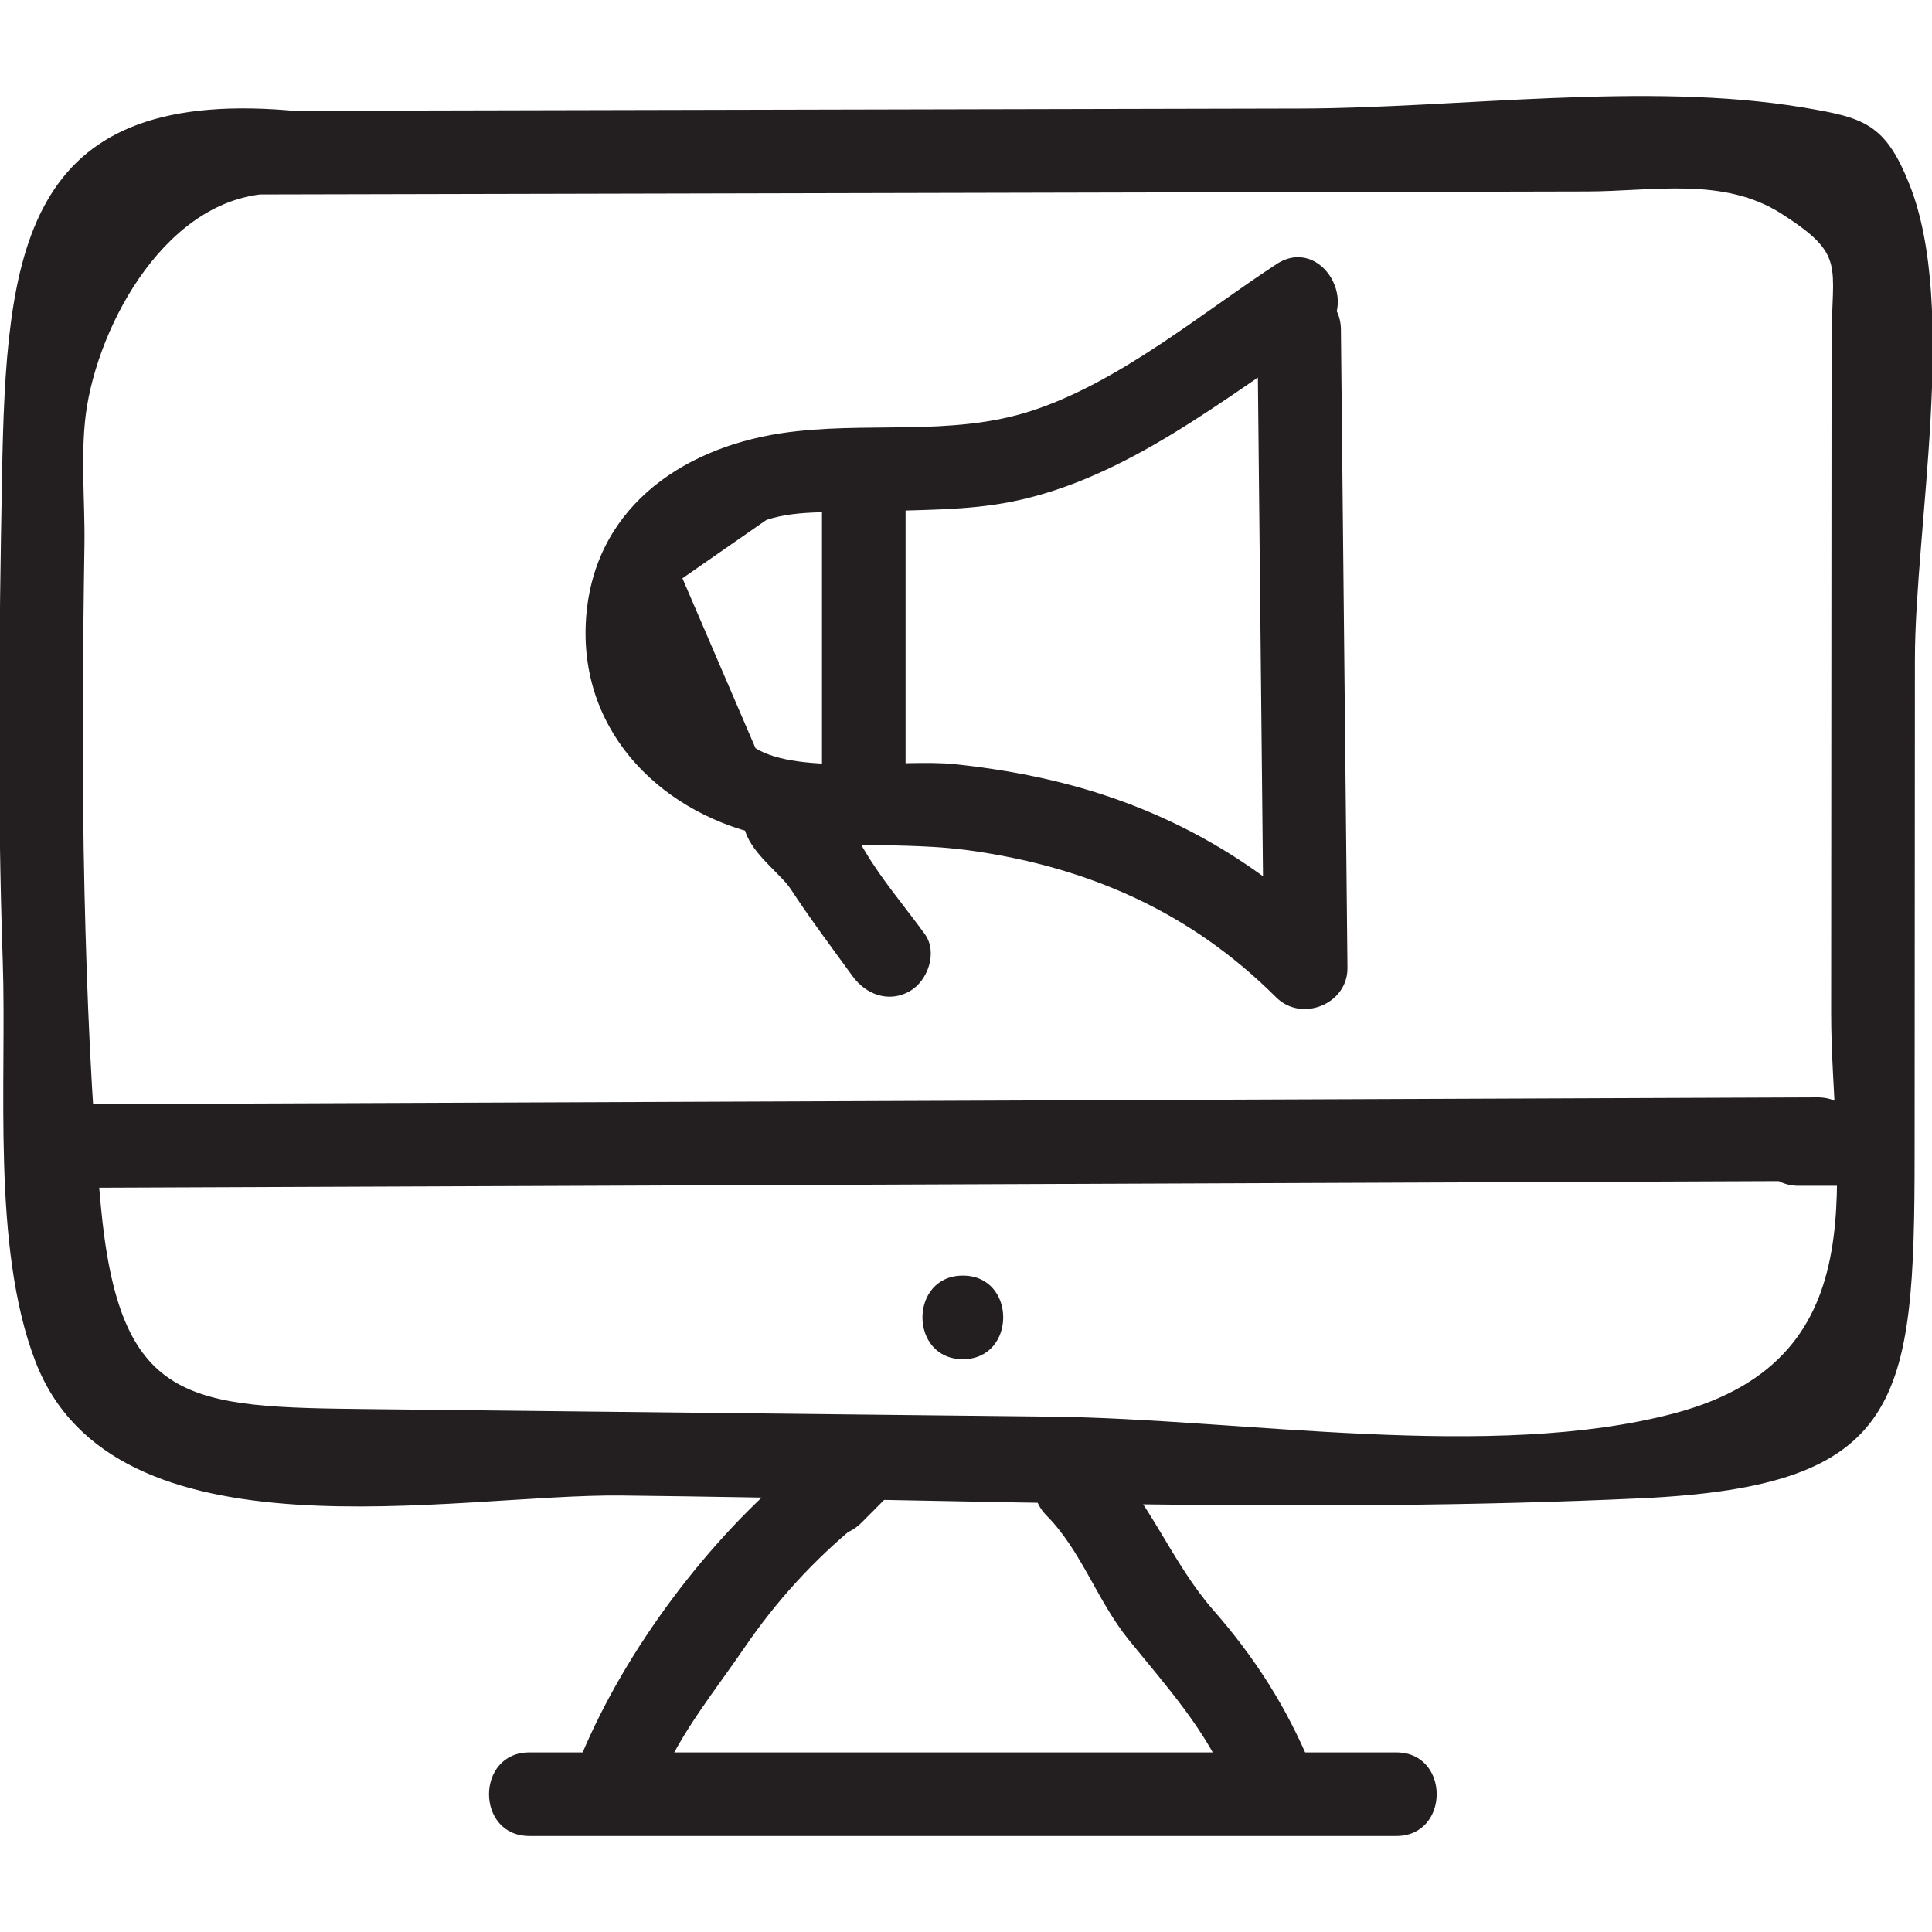 <?xml version="1.0" ?><svg id="Layer_1" style="enable-background:new 0 0 52 52;" version="1.1" viewBox="0 0 52 52" xml:space="preserve" xmlns="http://www.w3.org/2000/svg" xmlns:xlink="http://www.w3.org/1999/xlink"><style type="text/css">
	.st0{fill:#231F20;}
</style><g><g><path class="st0" d="M5.999,5.236C18.24,5.208,30.482,5.181,42.724,5.153    c1.757-0.004,3.661-0.401,5.22,0.596c1.758,1.124,1.354,1.365,1.353,3.456    c-0.002,3.169-0.004,6.338-0.006,9.507c-0.002,2.852-0.004,5.704-0.005,8.556    c-0.003,4.236,1.423,9.267-4.204,10.767c-4.914,1.31-11.704,0.151-16.768,0.095    c-6.114-0.068-12.228-0.136-18.342-0.203c-4.928-0.055-6.769-0.091-7.265-5.543    c-0.254-2.787-0.368-5.588-0.433-8.386c-0.071-3.113-0.048-6.228-0.001-9.342    c0.018-1.197-0.126-2.558,0.071-3.737C2.758,8.449,4.734,4.974,7.74,5.218    c1.443,0.117,1.436-2.134,0-2.25c-7.152-0.579-7.575,3.853-7.685,9.819    c-0.08,4.358-0.131,8.719,0.019,13.077c0.112,3.257-0.308,7.68,0.877,10.775    c2.111,5.511,11.264,3.563,15.777,3.613c9.127,0.101,18.311,0.497,27.432,0.075    c7.058-0.327,7.368-2.573,7.372-9.257c0.003-4.436,0.005-8.873,0.008-13.309    c0.002-3.556,1.17-9.48-0.144-12.79c-0.657-1.656-1.23-1.806-2.875-2.08    c-4.214-0.702-9.272,0.021-13.53,0.03c-9.664,0.022-19.329,0.043-28.993,0.065    C4.551,2.989,4.548,5.239,5.999,5.236L5.999,5.236z"/></g><g><path class="st0" d="M1.998,31.97c15.639-0.061,31.278-0.123,46.917-0.184    c1.447-0.006,1.45-2.256,0-2.25c-15.639,0.061-31.278,0.123-46.917,0.184    C0.551,29.726,0.548,31.976,1.998,31.97L1.998,31.97z"/></g><g><path class="st0" d="M48.415,31.916c0.611,0,1.222,0,1.833,0c1.448,0,1.45-2.25,0-2.25    c-0.611,0-1.222,0-1.833,0C46.967,29.666,46.965,31.916,48.415,31.916L48.415,31.916z"/></g><g><path class="st0" d="M33.843,8.874c0.059,5.724,0.117,11.449,0.176,17.173    c0.64-0.265,1.28-0.53,1.92-0.795c-1.885-1.883-4.064-3.207-6.625-3.98    c-1.181-0.356-2.392-0.575-3.618-0.704c-1.391-0.146-4.189,0.297-5.361-0.429    c-0.656-1.525-1.311-3.049-1.967-4.574c0.753-0.523,1.505-1.046,2.258-1.57    c0.859-0.291,1.96-0.183,2.862-0.224c1.256-0.057,2.53-0.021,3.769-0.273    c3.077-0.627,5.667-2.762,8.234-4.445c1.206-0.791,0.08-2.74-1.136-1.943    c-2.049,1.344-4.223,3.171-6.577,3.943c-2.199,0.721-4.515,0.267-6.758,0.609    c-2.75,0.42-5.103,2.094-5.253,5.096c-0.152,3.036,2.131,5.205,4.931,5.76    c1.76,0.349,3.625,0.124,5.406,0.373c3.187,0.445,5.946,1.657,8.243,3.952    c0.684,0.683,1.931,0.184,1.92-0.795c-0.059-5.724-0.117-11.449-0.176-17.173    C36.079,7.427,33.828,7.424,33.843,8.874L33.843,8.874z"/></g><g><path class="st0" d="M22.124,12.875c0,2.694,0,5.389,0,8.083c0,1.448,2.25,1.45,2.25,0    c0-2.694,0-5.389,0-8.083C24.374,11.427,22.124,11.424,22.124,12.875L22.124,12.875z"/></g><g><path class="st0" d="M20.116,22.521c0.259,0.561,0.922,1.036,1.165,1.407    c0.523,0.798,1.102,1.571,1.666,2.346c0.36,0.495,0.973,0.726,1.539,0.404    c0.488-0.278,0.76-1.049,0.404-1.539c-0.535-0.736-1.159-1.466-1.617-2.243    c-0.184-0.312-0.365-0.589-0.627-0.847c-0.224-0.221-0.453-0.372-0.587-0.663    C21.454,20.071,19.514,21.213,20.116,22.521L20.116,22.521z"/></g><g><path class="st0" d="M25.915,36.583c1.448,0,1.45-2.25,0-2.25    C24.467,34.333,24.465,36.583,25.915,36.583L25.915,36.583z"/></g><g><path class="st0" d="M14.249,49.416c7.778,0,15.556,0,23.333,0c1.448,0,1.45-2.25,0-2.25    c-7.778,0-15.556,0-23.333,0C12.801,47.166,12.798,49.416,14.249,49.416L14.249,49.416z"/></g><g><path class="st0" d="M28.172,40.795c0.935,0.947,1.361,2.292,2.2,3.33    c1.045,1.292,2.088,2.427,2.736,3.989c0.547,1.318,2.725,0.74,2.17-0.598    c-0.651-1.57-1.5-2.899-2.619-4.177c-1.125-1.284-1.701-2.925-2.895-4.134    C28.744,38.172,27.153,39.763,28.172,40.795L28.172,40.795z"/></g><g><path class="st0" d="M21.476,39.442c-2.407,1.979-4.632,4.941-5.835,7.823    c-0.557,1.335,1.619,1.917,2.17,0.598c0.517-1.238,1.468-2.406,2.22-3.507    c0.863-1.264,1.855-2.351,3.036-3.323C24.186,40.113,22.586,38.529,21.476,39.442    L21.476,39.442z"/></g><g><path class="st0" d="M22.387,38.597c-0.263,0.265-0.527,0.529-0.79,0.794    c-1.023,1.028,0.568,2.619,1.591,1.591c0.263-0.265,0.527-0.529,0.79-0.794    C25.001,39.16,23.411,37.569,22.387,38.597L22.387,38.597z"/></g></g></svg>